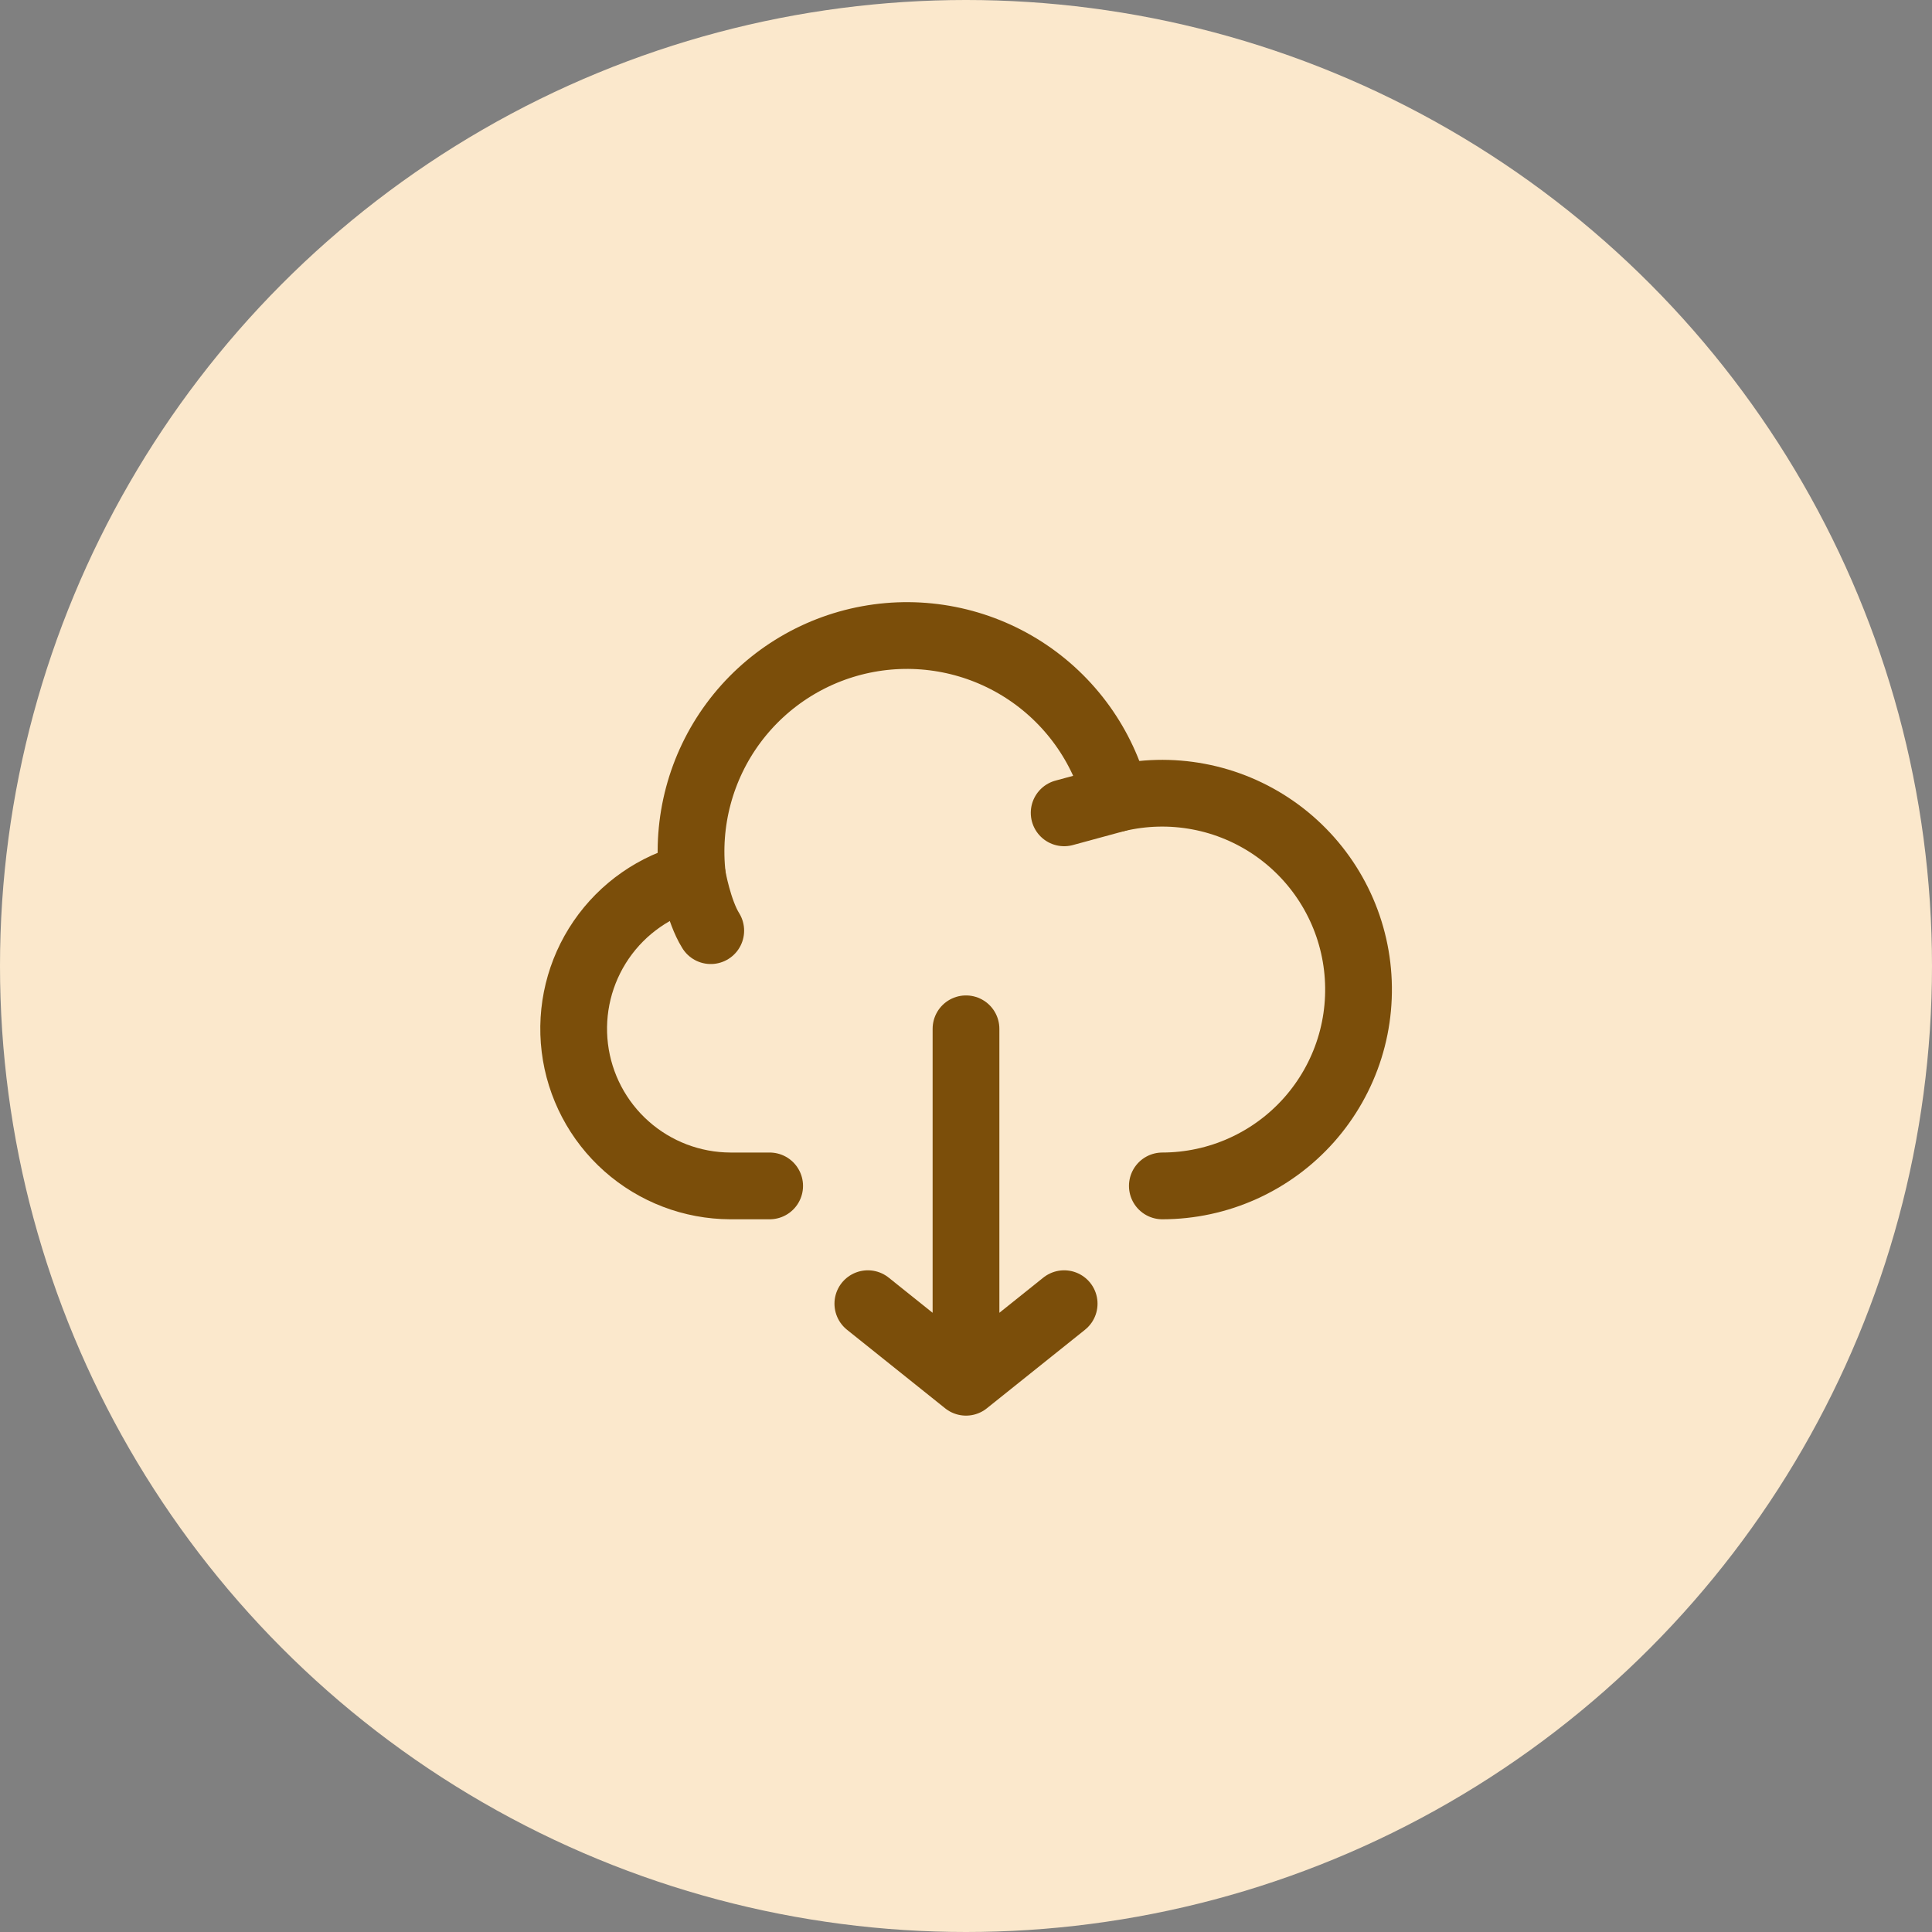 <svg width="51" height="51" viewBox="0 0 51 51" fill="none" xmlns="http://www.w3.org/2000/svg">
<rect x="0" y="0" width="51" height="51" fill="#808080" stroke="none"/>
<circle cx="25.5" cy="25.5" r="25.5" fill="#FBE8CC"/>
<path d="M18.279 23.133C17.299 23.38 16.442 23.976 15.87 24.81C15.299 25.644 15.051 26.657 15.174 27.661C15.297 28.664 15.782 29.588 16.538 30.259C17.294 30.93 18.27 31.302 19.28 31.305H20.317M25.5 36.488V27.158V36.488ZM25.5 36.488L22.909 34.414L25.5 36.488ZM25.5 36.488L28.091 34.414L25.5 36.488Z" stroke="#7B4E0A" stroke-width="1.762" stroke-linecap="round" stroke-linejoin="round"/>
<path d="M29.47 21.082C29.116 19.679 28.241 18.463 27.024 17.681C25.806 16.899 24.337 16.609 22.914 16.87C21.491 17.131 20.22 17.924 19.359 19.087C18.499 20.25 18.113 21.697 18.279 23.134C18.279 23.134 18.438 24.049 18.762 24.567" stroke="#7B4E0A" stroke-width="1.762" stroke-linecap="round" stroke-linejoin="round"/>
<path d="M30.683 31.305C31.415 31.304 32.138 31.149 32.806 30.848C33.473 30.548 34.069 30.11 34.555 29.563C35.041 29.015 35.406 28.371 35.625 27.673C35.844 26.975 35.912 26.238 35.826 25.511C35.74 24.784 35.501 24.084 35.124 23.456C34.748 22.829 34.243 22.288 33.642 21.869C33.042 21.451 32.36 21.164 31.641 21.029C30.921 20.893 30.182 20.911 29.47 21.082L28.091 21.457" stroke="#7B4E0A" stroke-width="1.762" stroke-linecap="round" stroke-linejoin="round"/>
</svg>
